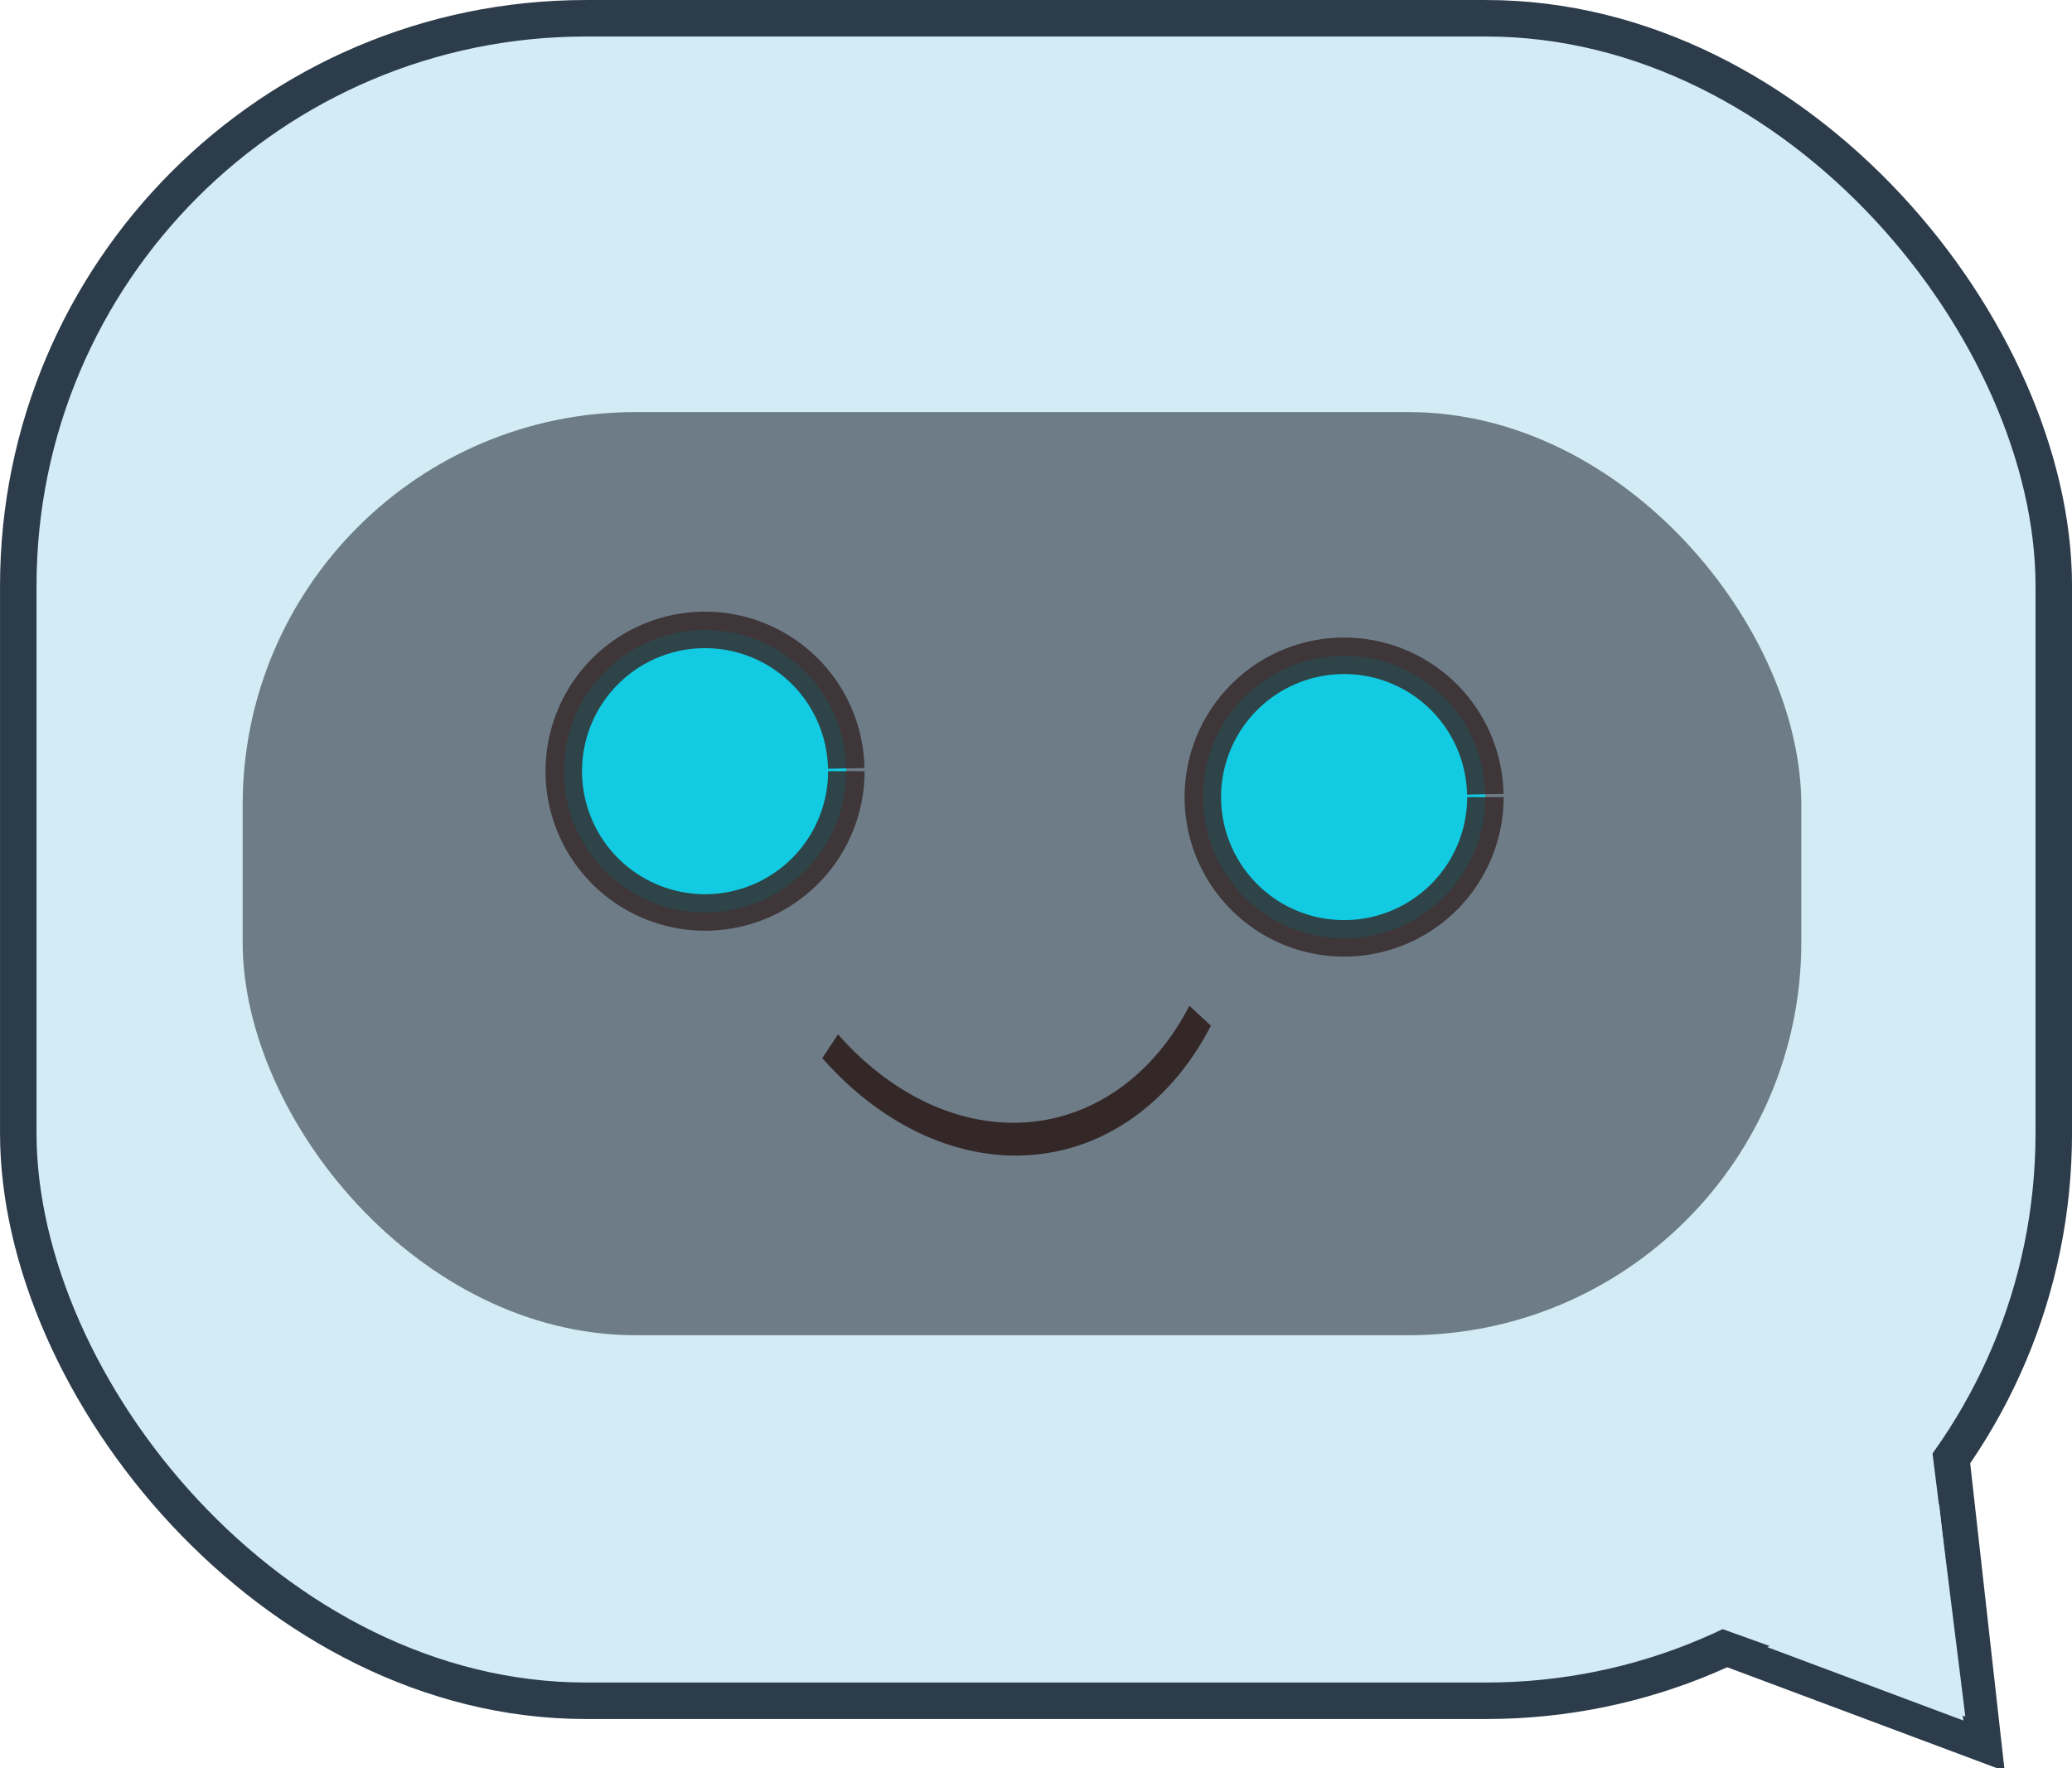 <?xml version="1.0" encoding="UTF-8" standalone="no"?>
<!-- Created with Inkscape (http://www.inkscape.org/) -->

<svg
   width="39.695mm"
   height="33.87mm"
   viewBox="0 0 39.695 33.87"
   version="1.1"
   id="svg1"
   xmlns="http://www.w3.org/2000/svg"
   xmlns:svg="http://www.w3.org/2000/svg">
  <defs
     id="defs1" />
  <g
     id="layer1"
     transform="translate(-42.695,-21.083)">
    <path
       style="fill:#d2ebf5;fill-opacity:1;stroke:#2c3c4a;stroke-width:0.716;stroke-dasharray:none;stroke-opacity:1"
       id="path2"
       d="M 63.595,98.436 52.855,85.694 69.26,82.764 Z"
       transform="matrix(0.852,-0.399,0.409,0.758,-13.739,5.285)" />
    <rect
       style="fill:#d2ebf5;fill-opacity:1;stroke:#2c3c4a;stroke-width:0.699;stroke-dasharray:none;stroke-opacity:1"
       id="rect1-2"
       width="38.996"
       height="32.23"
       x="43.045"
       y="21.433"
       ry="10.875" />
    <path
       style="fill:#d2ebf5;fill-opacity:1;stroke:#000e3b;stroke-width:0;stroke-dasharray:none;stroke-opacity:0"
       id="path2-2"
       d="M 63.595,98.436 52.855,85.694 69.26,82.764 Z"
       transform="matrix(0.852,-0.412,0.421,0.757,-15.278,5.648)" />
    <g
       id="g5"
       transform="translate(-25.297,-83.193)">
      <rect
         style="fill:#6d7c87;fill-opacity:1;stroke:#0a4aff;stroke-width:2.045;stroke-dasharray:none;stroke-opacity:0"
         id="rect2-7"
         width="29.86"
         height="17.683"
         x="72.641"
         y="112.17"
         ry="7.524" />
      <path
         style="fill:#12cbe2;fill-opacity:1;stroke:#342727;stroke-width:0.699;stroke-dasharray:none;stroke-opacity:0.824"
         id="path3-0"
         d="m 84.206,119.049 a 2.706,2.706 0 0 1 -2.693,2.706 2.706,2.706 0 0 1 -2.72,-2.679 2.706,2.706 0 0 1 2.665,-2.733 2.706,2.706 0 0 1 2.746,2.652" />
      <path
         style="fill:#12cbe2;fill-opacity:1;stroke:#342727;stroke-width:0.699;stroke-dasharray:none;stroke-opacity:0.824"
         id="path3-6-9"
         d="m 96.449,119.545 a 2.706,2.706 0 0 1 -2.693,2.706 2.706,2.706 0 0 1 -2.72,-2.679 2.706,2.706 0 0 1 2.665,-2.733 2.706,2.706 0 0 1 2.746,2.652" />
      <path
         style="fill:#12cbe2;fill-opacity:0;stroke:#342727;stroke-width:0.562;stroke-dasharray:none;stroke-opacity:1"
         id="path4-3"
         d="m 142.739,30.035 a 5.624,5.48 0 0 1 -1.876,4.085 5.624,5.48 0 0 1 -4.376,1.36"
         transform="matrix(0.734,0.68,-0.459,0.888,0,0)" />
    </g>
  </g>
</svg>
